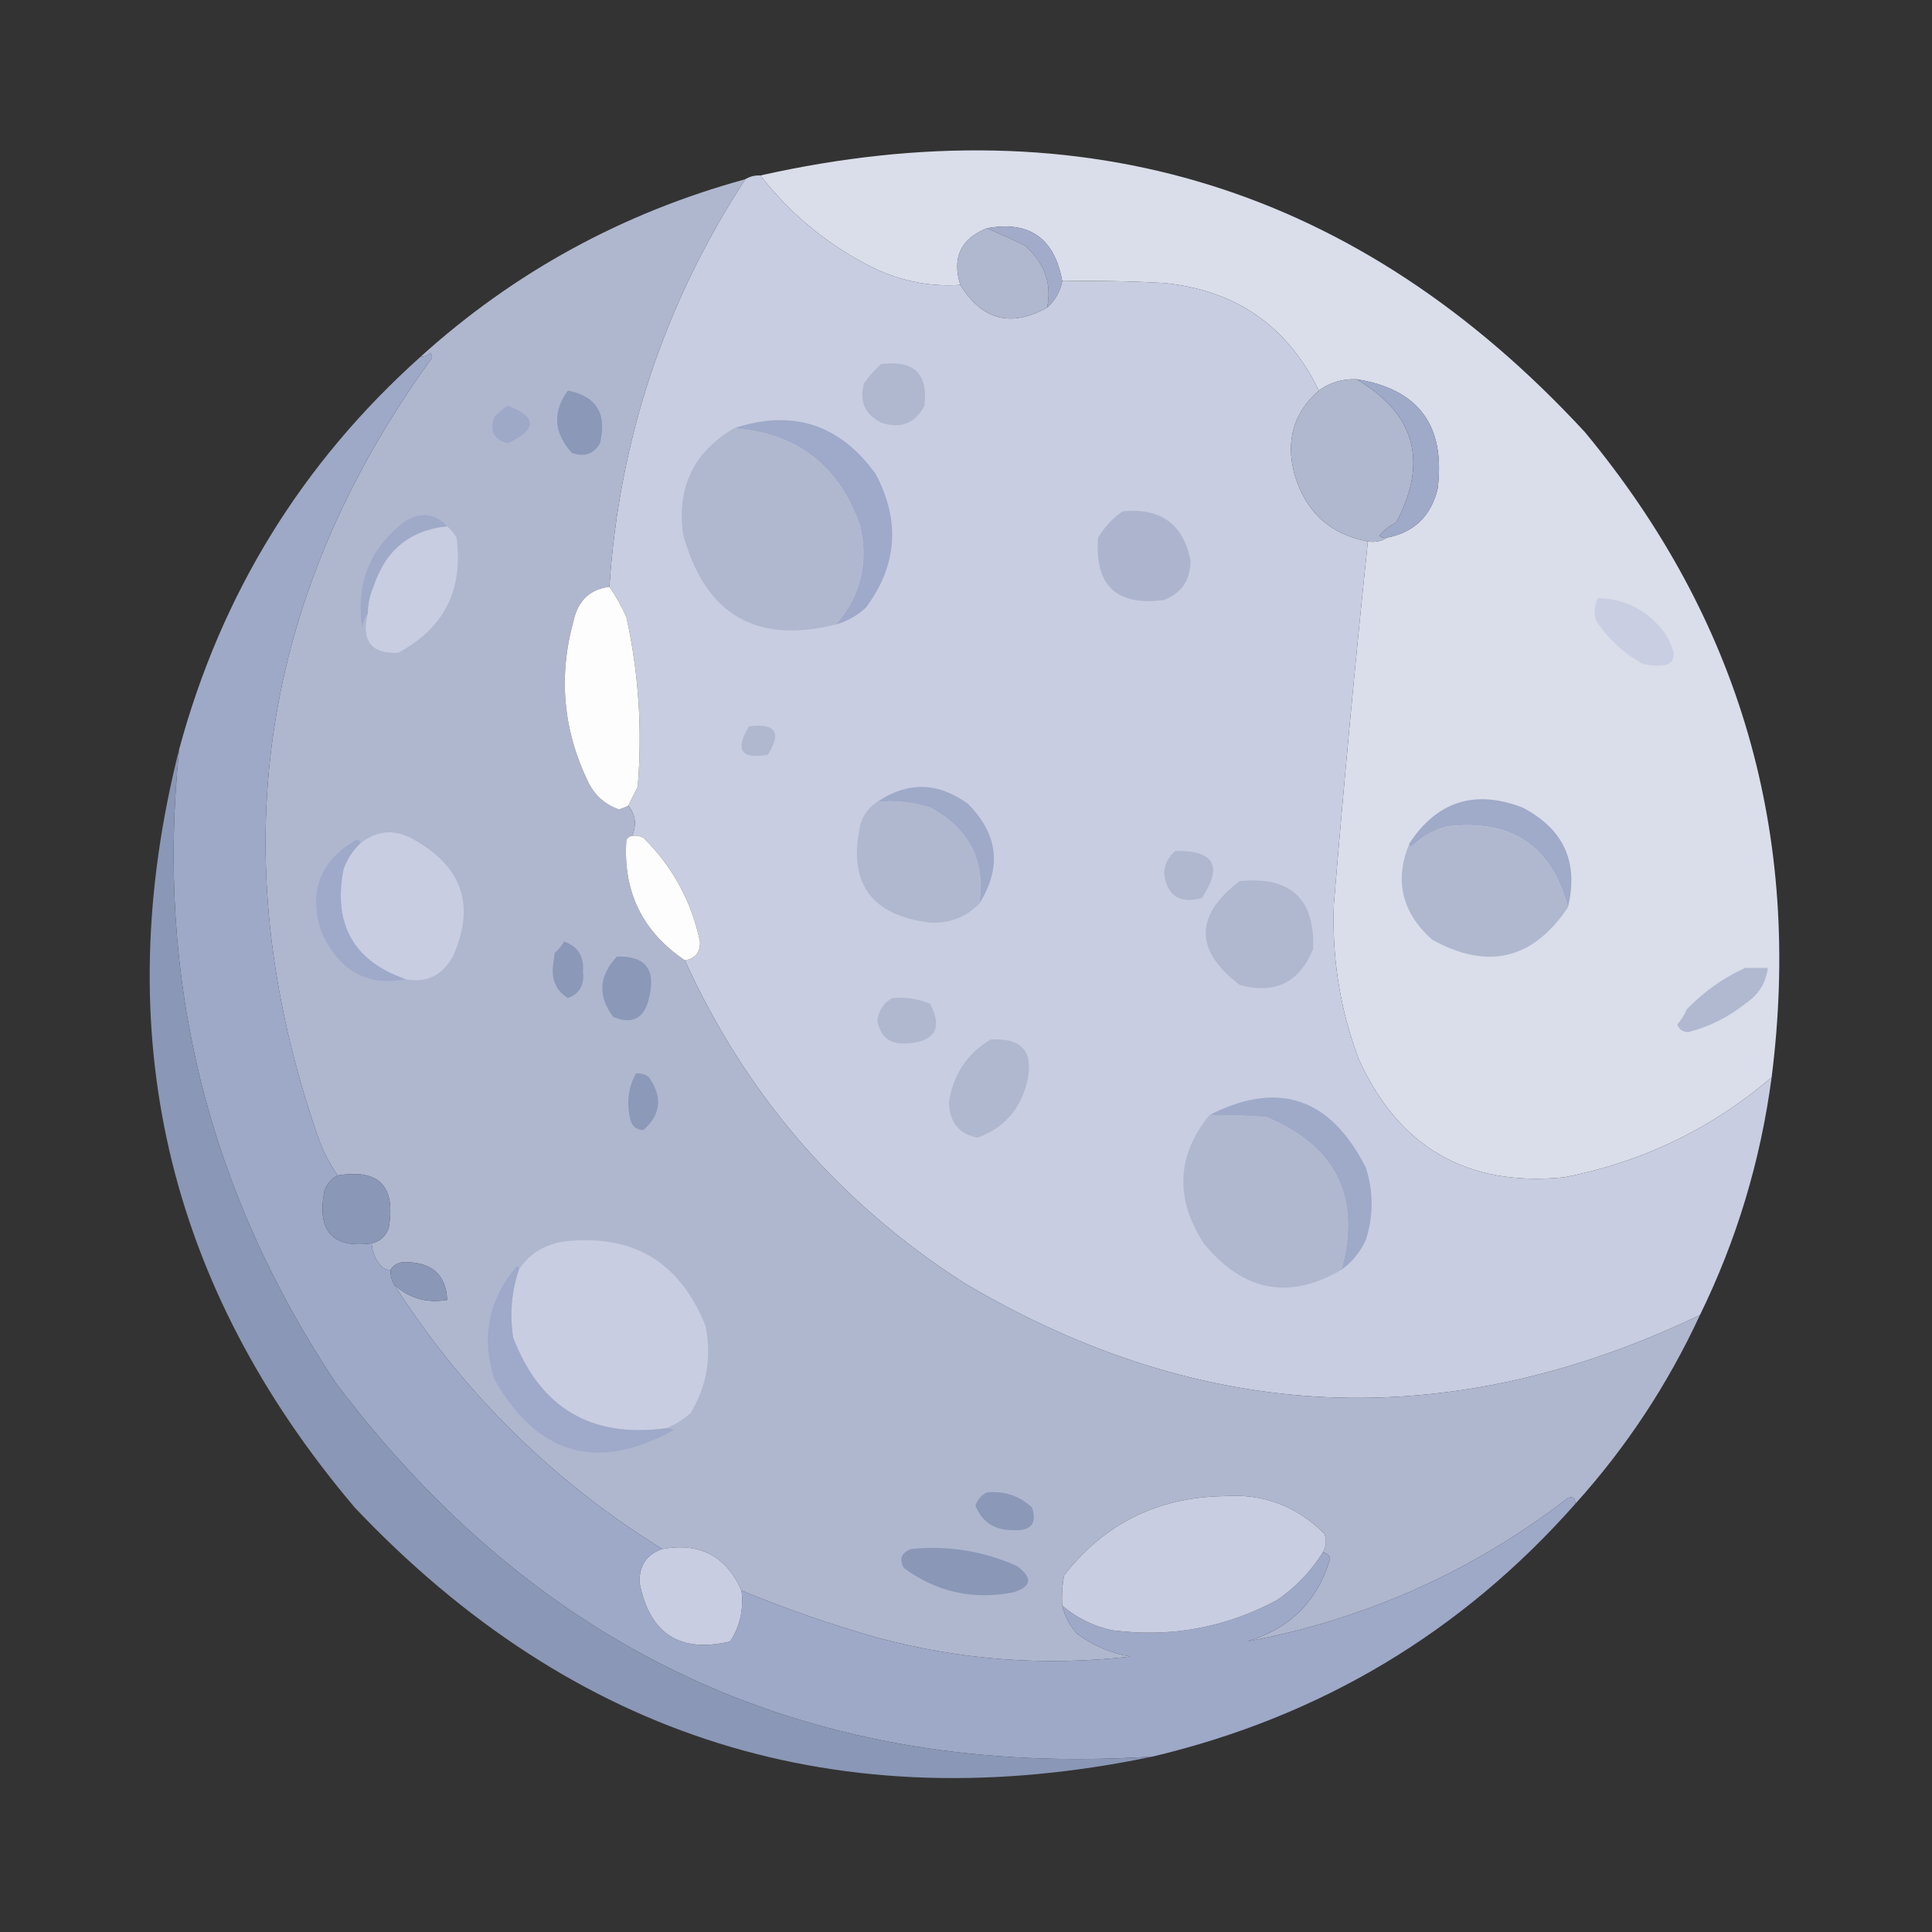 <?xml version="1.0" encoding="UTF-8"?>
<!DOCTYPE svg PUBLIC "-//W3C//DTD SVG 1.1//EN" "http://www.w3.org/Graphics/SVG/1.1/DTD/svg11.dtd">
<svg xmlns="http://www.w3.org/2000/svg" version="1.1" width="512px" height="512px" style="shape-rendering:geometricPrecision; text-rendering:geometricPrecision; image-rendering:optimizeQuality; fill-rule:evenodd; clip-rule:evenodd" xmlns:xlink="http://www.w3.org/1999/xlink">
<rect width="100%" height="100%" fill="#333333" stroke="none"/>
<g><path style="opacity:1" fill="#dadeea" d="M 469.5,285.5 C 453.585,299.123 435.251,307.956 414.5,312C 388.789,314.561 370.622,304.061 360,280.5C 355.088,267.284 352.921,253.617 353.5,239.5C 356.18,207.173 359.18,175.173 362.5,143.5C 364.415,143.784 366.081,143.451 367.5,142.5C 374.74,141.095 379.24,136.762 381,129.5C 383.105,112.79 375.938,103.124 359.5,100.5C 355.805,100.35 352.472,101.35 349.5,103.5C 341.242,86.436 327.576,76.936 308.5,75C 299.506,74.5 290.506,74.334 281.5,74.5C 279.451,63.105 272.784,58.438 261.5,60.5C 254.583,63.335 252.25,68.335 254.5,75.5C 245.862,76.097 237.528,74.264 229.5,70C 218.513,64.183 209.179,56.35 201.5,46.5C 287.465,27.212 360.299,49.879 420,114.5C 461.175,164.175 477.675,221.175 469.5,285.5 Z"/></g>
<g><path style="opacity:1" fill="#c8cde1" d="M 201.5,46.5 C 209.179,56.35 218.513,64.183 229.5,70C 237.528,74.264 245.862,76.097 254.5,75.5C 260.291,84.843 267.957,86.843 277.5,81.5C 279.588,79.664 280.921,77.331 281.5,74.5C 290.506,74.334 299.506,74.5 308.5,75C 327.576,76.936 341.242,86.436 349.5,103.5C 342.876,109.307 340.71,116.641 343,125.5C 345.905,135.578 352.405,141.578 362.5,143.5C 359.18,175.173 356.18,207.173 353.5,239.5C 352.921,253.617 355.088,267.284 360,280.5C 370.622,304.061 388.789,314.561 414.5,312C 435.251,307.956 453.585,299.123 469.5,285.5C 466.565,307.63 460.231,328.63 450.5,348.5C 383.929,380.366 318.929,377.533 255.5,340C 222.39,318.729 197.723,290.229 181.5,254.5C 184.286,254.044 185.619,252.377 185.5,249.5C 183.235,238.8 178.235,229.634 170.5,222C 169.552,221.517 168.552,221.351 167.5,221.5C 168.773,218.603 168.439,215.937 166.5,213.5C 167.32,211.86 168.153,210.193 169,208.5C 170.256,193.334 169.256,178.334 166,163.5C 164.755,160.676 163.255,158.009 161.5,155.5C 164.085,116.411 176.085,80.411 197.5,47.5C 198.708,46.766 200.041,46.433 201.5,46.5 Z"/></g>
<g><path style="opacity:0.999" fill="#afb7cf" d="M 197.5,47.5 C 176.085,80.411 164.085,116.411 161.5,155.5C 156.33,156.164 153.163,159.164 152,164.5C 147.9,179.328 149.233,193.662 156,207.5C 157.739,210.907 160.406,213.24 164,214.5C 164.902,214.257 165.735,213.923 166.5,213.5C 168.439,215.937 168.773,218.603 167.5,221.5C 166.883,221.611 166.383,221.944 166,222.5C 165.015,236.195 170.182,246.862 181.5,254.5C 197.723,290.229 222.39,318.729 255.5,340C 318.929,377.533 383.929,380.366 450.5,348.5C 441.981,366.889 430.981,383.556 417.5,398.5C 417.483,396.972 416.816,396.472 415.5,397C 390.255,416.454 361.921,429.12 330.5,435C 341.882,431.619 349.215,424.285 352.5,413C 352.164,411.97 351.497,411.47 350.5,411.5C 351.473,409.932 351.64,408.265 351,406.5C 343.606,399.033 334.606,395.7 324,396.5C 306.58,396.877 292.58,403.877 282,417.5C 281.503,420.146 281.336,422.813 281.5,425.5C 282.172,428.343 283.505,430.843 285.5,433C 289.682,436.09 294.349,438.09 299.5,439C 276.986,441.615 254.652,439.948 232.5,434C 220.296,430.543 208.296,426.376 196.5,421.5C 192.454,412.363 185.454,408.697 175.5,410.5C 146.552,392.552 122.885,369.219 104.5,340.5C 108.418,344.063 113.085,345.396 118.5,344.5C 118.196,338.032 114.696,334.698 108,334.5C 105.992,334.307 104.492,334.974 103.5,336.5C 102.504,336.586 101.671,336.252 101,335.5C 99.441,333.783 98.608,331.783 98.5,329.5C 100.708,328.977 102.208,327.644 103,325.5C 104.963,314.368 100.463,309.701 89.5,311.5C 87.186,308.205 85.352,304.538 84,300.5C 58.672,226.79 68.672,158.456 114,95.5C 114.667,94.833 114.667,94.167 114,93.5C 113.329,94.252 112.496,94.586 111.5,94.5C 136.289,72.099 164.956,56.432 197.5,47.5 Z"/></g>
<g><path style="opacity:1" fill="#a2acca" d="M 281.5,74.5 C 280.921,77.331 279.588,79.664 277.5,81.5C 278.8,75.059 276.8,69.559 271.5,65C 268.107,63.38 264.774,61.88 261.5,60.5C 272.784,58.438 279.451,63.105 281.5,74.5 Z"/></g>
<g><path style="opacity:1" fill="#b0b8cf" d="M 261.5,60.5 C 264.774,61.88 268.107,63.38 271.5,65C 276.8,69.559 278.8,75.059 277.5,81.5C 267.957,86.843 260.291,84.843 254.5,75.5C 252.25,68.335 254.583,63.335 261.5,60.5 Z"/></g>
<g><path style="opacity:1" fill="#9ea9c8" d="M 89.5,311.5 C 87.856,312.316 86.69,313.65 86,315.5C 83.889,326.211 88.056,330.878 98.5,329.5C 98.608,331.783 99.441,333.783 101,335.5C 101.671,336.252 102.504,336.586 103.5,336.5C 103.433,337.959 103.766,339.292 104.5,340.5C 122.885,369.219 146.552,392.552 175.5,410.5C 171.33,411.957 169.33,414.957 169.5,419.5C 172.169,432.998 180.169,438.164 193.5,435C 196.126,430.908 197.126,426.408 196.5,421.5C 208.296,426.376 220.296,430.543 232.5,434C 254.652,439.948 276.986,441.615 299.5,439C 294.349,438.09 289.682,436.09 285.5,433C 283.505,430.843 282.172,428.343 281.5,425.5C 285.248,428.708 289.582,430.874 294.5,432C 310.057,434.074 324.724,431.408 338.5,424C 343.377,420.624 347.377,416.457 350.5,411.5C 351.497,411.47 352.164,411.97 352.5,413C 349.215,424.285 341.882,431.619 330.5,435C 361.921,429.12 390.255,416.454 415.5,397C 416.816,396.472 417.483,396.972 417.5,398.5C 387.371,432.577 350.037,454.91 305.5,465.5C 215.362,471.341 143.196,438.341 89,366.5C 55.021,315.43 41.188,259.43 47.5,198.5C 58.618,157.417 79.952,122.75 111.5,94.5C 112.496,94.586 113.329,94.252 114,93.5C 114.667,94.167 114.667,94.833 114,95.5C 68.672,158.456 58.672,226.79 84,300.5C 85.352,304.538 87.186,308.205 89.5,311.5 Z"/></g>
<g><path style="opacity:1" fill="#b0b8cf" d="M 233.5,96.5 C 242.161,95.329 245.994,98.996 245,107.5C 242.565,112.224 238.731,113.724 233.5,112C 229.139,109.774 227.639,106.274 229,101.5C 230.366,99.638 231.866,97.972 233.5,96.5 Z"/></g>
<g><path style="opacity:1" fill="#b0b8cf" d="M 359.5,100.5 C 375.049,109.664 378.549,122.331 370,138.5C 368.229,139.304 366.729,140.471 365.5,142C 366.094,142.464 366.761,142.631 367.5,142.5C 366.081,143.451 364.415,143.784 362.5,143.5C 352.405,141.578 345.905,135.578 343,125.5C 340.71,116.641 342.876,109.307 349.5,103.5C 352.472,101.35 355.805,100.35 359.5,100.5 Z"/></g>
<g><path style="opacity:1" fill="#9faac9" d="M 359.5,100.5 C 375.938,103.124 383.105,112.79 381,129.5C 379.24,136.762 374.74,141.095 367.5,142.5C 366.761,142.631 366.094,142.464 365.5,142C 366.729,140.471 368.229,139.304 370,138.5C 378.549,122.331 375.049,109.664 359.5,100.5 Z"/></g>
<g><path style="opacity:1" fill="#8b98b7" d="M 150.5,103.5 C 158.097,104.996 160.93,109.663 159,117.5C 157.334,120.379 154.834,121.212 151.5,120C 146.71,114.587 146.376,109.087 150.5,103.5 Z"/></g>
<g><path style="opacity:1" fill="#9ea9c8" d="M 134.5,107.5 C 142.418,110.503 142.418,113.836 134.5,117.5C 130.853,116.514 129.686,114.181 131,110.5C 132.145,109.364 133.312,108.364 134.5,107.5 Z"/></g>
<g><path style="opacity:1" fill="#9fa9c9" d="M 221.5,165.5 C 228.027,158.059 230.194,149.393 228,139.5C 222.444,123.429 211.278,114.762 194.5,113.5C 209.942,108.37 222.442,112.37 232,125.5C 238.658,137.946 237.824,149.779 229.5,161C 227.183,163.157 224.516,164.657 221.5,165.5 Z"/></g>
<g><path style="opacity:1" fill="#b0b8cf" d="M 194.5,113.5 C 211.278,114.762 222.444,123.429 228,139.5C 230.194,149.393 228.027,158.059 221.5,165.5C 200.281,170.8 186.781,162.8 181,141.5C 179.346,129.142 183.846,119.809 194.5,113.5 Z"/></g>
<g><path style="opacity:1" fill="#9faac9" d="M 118.5,139.5 C 108.644,140.505 102.144,145.839 99,155.5C 98.023,157.74 97.523,160.073 97.5,162.5C 96.71,163.609 96.21,164.942 96,166.5C 94.165,154.675 97.999,145.175 107.5,138C 111.705,135.614 115.371,136.114 118.5,139.5 Z"/></g>
<g><path style="opacity:1" fill="#adb5ce" d="M 297.5,135.5 C 307.555,134.505 313.555,138.839 315.5,148.5C 315.519,153.643 313.186,157.143 308.5,159C 295.879,160.713 290.046,155.213 291,142.5C 292.694,139.642 294.861,137.309 297.5,135.5 Z"/></g>
<g><path style="opacity:1" fill="#c8cde1" d="M 118.5,139.5 C 119.469,140.309 120.302,141.309 121,142.5C 122.819,156.364 117.652,166.53 105.5,173C 98.347,173.319 95.681,169.819 97.5,162.5C 97.523,160.073 98.023,157.74 99,155.5C 102.144,145.839 108.644,140.505 118.5,139.5 Z"/></g>
<g><path style="opacity:1" fill="#fdfdfd" d="M 161.5,155.5 C 163.255,158.009 164.755,160.676 166,163.5C 169.256,178.334 170.256,193.334 169,208.5C 168.153,210.193 167.32,211.86 166.5,213.5C 165.735,213.923 164.902,214.257 164,214.5C 160.406,213.24 157.739,210.907 156,207.5C 149.233,193.662 147.9,179.328 152,164.5C 153.163,159.164 156.33,156.164 161.5,155.5 Z"/></g>
<g><path style="opacity:1" fill="#c9cee2" d="M 423.5,158.5 C 430.732,158.7 436.565,161.7 441,167.5C 445.66,174.762 443.827,177.595 435.5,176C 430.381,173.215 426.214,169.382 423,164.5C 422.322,162.402 422.489,160.402 423.5,158.5 Z"/></g>
<g><path style="opacity:1" fill="#b0b8cf" d="M 198.5,192.5 C 205.536,191.603 207.203,194.103 203.5,200C 196.354,201.302 194.688,198.802 198.5,192.5 Z"/></g>
<g><path style="opacity:0.996" fill="#8b98b7" d="M 47.5,198.5 C 41.188,259.43 55.021,315.43 89,366.5C 143.196,438.341 215.362,471.341 305.5,465.5C 222.572,482.799 152.072,460.799 94,399.5C 44.031,340.492 28.531,273.492 47.5,198.5 Z"/></g>
<g><path style="opacity:1" fill="#9faac9" d="M 259.5,239.5 C 261.233,228.134 256.9,219.634 246.5,214C 241.688,212.556 237.021,212.056 232.5,212.5C 240.522,207.07 248.522,207.236 256.5,213C 264.553,221.093 265.553,229.926 259.5,239.5 Z"/></g>
<g><path style="opacity:1" fill="#b0b8cf" d="M 232.5,212.5 C 237.021,212.056 241.688,212.556 246.5,214C 256.9,219.634 261.233,228.134 259.5,239.5C 255.986,243.083 251.653,244.75 246.5,244.5C 230.781,242.616 224.614,233.949 228,218.5C 228.792,215.894 230.292,213.894 232.5,212.5 Z"/></g>
<g><path style="opacity:1" fill="#a0aac9" d="M 415.5,240.5 C 411.249,224.184 400.582,217.017 383.5,219C 379.836,220.002 376.669,221.836 374,224.5C 373.601,224.272 373.435,223.938 373.5,223.5C 380.86,212.322 390.86,209.155 403.5,214C 414.436,219.704 418.436,228.537 415.5,240.5 Z"/></g>
<g><path style="opacity:1" fill="#b0b8cf" d="M 415.5,240.5 C 406.193,254.326 394.193,257.159 379.5,249C 371.475,241.805 369.475,233.305 373.5,223.5C 373.435,223.938 373.601,224.272 374,224.5C 376.669,221.836 379.836,220.002 383.5,219C 400.582,217.017 411.249,224.184 415.5,240.5 Z"/></g>
<g><path style="opacity:1" fill="#c8cde1" d="M 107.5,259.5 C 93.755,254.691 88.255,245.024 91,230.5C 91.938,227.743 93.438,225.41 95.5,223.5C 100.206,219.79 105.206,219.623 110.5,223C 122.743,230.19 125.909,240.357 120,253.5C 117.158,258.558 112.991,260.558 107.5,259.5 Z"/></g>
<g><path style="opacity:1" fill="#fdfdfd" d="M 167.5,221.5 C 168.552,221.351 169.552,221.517 170.5,222C 178.235,229.634 183.235,238.8 185.5,249.5C 185.619,252.377 184.286,254.044 181.5,254.5C 170.182,246.862 165.015,236.195 166,222.5C 166.383,221.944 166.883,221.611 167.5,221.5 Z"/></g>
<g><path style="opacity:1" fill="#9faaca" d="M 95.5,223.5 C 93.438,225.41 91.938,227.743 91,230.5C 88.255,245.024 93.755,254.691 107.5,259.5C 97.063,261.505 89.563,257.172 85,246.5C 81.789,235.965 84.956,227.965 94.5,222.5C 95.107,222.624 95.44,222.957 95.5,223.5 Z"/></g>
<g><path style="opacity:1" fill="#b0b8cf" d="M 311.5,225.5 C 321.818,225.322 324.151,229.489 318.5,238C 312.613,239.565 309.28,237.398 308.5,231.5C 308.628,229.045 309.628,227.045 311.5,225.5 Z"/></g>
<g><path style="opacity:1" fill="#b0b8cf" d="M 328.5,233.5 C 341.999,232.171 348.499,238.171 348,251.5C 344.347,260.41 337.847,263.576 328.5,261C 316.541,251.835 316.541,242.668 328.5,233.5 Z"/></g>
<g><path style="opacity:1" fill="#8b98b7" d="M 149.5,249.5 C 153.153,250.786 154.82,253.453 154.5,257.5C 154.928,260.993 153.594,263.326 150.5,264.5C 147.602,262.704 146.268,260.037 146.5,256.5C 146.667,255.167 146.833,253.833 147,252.5C 148.045,251.627 148.878,250.627 149.5,249.5 Z"/></g>
<g><path style="opacity:1" fill="#8b98b7" d="M 163.5,253.5 C 171.071,253.263 173.904,256.93 172,264.5C 170.754,269.926 167.587,271.593 162.5,269.5C 158.35,263.905 158.684,258.572 163.5,253.5 Z"/></g>
<g><path style="opacity:1" fill="#b1b9d0" d="M 462.5,256.5 C 464.5,256.5 466.5,256.5 468.5,256.5C 467.98,260.536 465.98,263.703 462.5,266C 458.053,269.557 453.053,272.057 447.5,273.5C 446,273.547 445,272.881 444.5,271.5C 445.531,270.3 446.365,268.966 447,267.5C 451.514,262.805 456.681,259.138 462.5,256.5 Z"/></g>
<g><path style="opacity:1" fill="#b0b8cf" d="M 236.5,264.5 C 239.978,264.184 243.312,264.684 246.5,266C 249.845,272.473 247.845,275.973 240.5,276.5C 235.954,276.903 233.288,274.903 232.5,270.5C 232.866,267.744 234.2,265.744 236.5,264.5 Z"/></g>
<g><path style="opacity:1" fill="#b0b8cf" d="M 262.5,275.5 C 271.077,274.935 274.244,278.935 272,287.5C 270.044,294.453 265.711,299.12 259,301.5C 254.036,300.454 251.536,297.288 251.5,292C 252.623,284.726 256.29,279.226 262.5,275.5 Z"/></g>
<g><path style="opacity:1" fill="#8c99b8" d="M 168.5,284.5 C 169.822,284.33 170.989,284.663 172,285.5C 175.658,290.711 175.158,295.377 170.5,299.5C 168.575,299.41 167.408,298.41 167,296.5C 165.994,292.198 166.494,288.198 168.5,284.5 Z"/></g>
<g><path style="opacity:1" fill="#9faac9" d="M 355.5,336.5 C 360.744,317.215 354.077,303.715 335.5,296C 330.26,295.648 325.26,295.481 320.5,295.5C 338.771,286.202 352.605,290.868 362,309.5C 364,315.833 364,322.167 362,328.5C 360.533,331.787 358.366,334.454 355.5,336.5 Z"/></g>
<g><path style="opacity:1" fill="#b0b8cf" d="M 320.5,295.5 C 325.26,295.481 330.26,295.648 335.5,296C 354.077,303.715 360.744,317.215 355.5,336.5C 341.618,344.624 329.451,342.291 319,329.5C 311.312,317.614 311.812,306.281 320.5,295.5 Z"/></g>
<g><path style="opacity:1" fill="#8a97b7" d="M 98.5,329.5 C 88.056,330.878 83.889,326.211 86,315.5C 86.69,313.65 87.856,312.316 89.5,311.5C 100.463,309.701 104.963,314.368 103,325.5C 102.208,327.644 100.708,328.977 98.5,329.5 Z"/></g>
<g><path style="opacity:1" fill="#c8cde1" d="M 176.5,378.5 C 156.686,381.176 143.186,373.176 136,354.5C 135.036,348.319 135.536,342.319 137.5,336.5C 140.284,332.264 144.284,329.764 149.5,329C 167.769,326.943 180.269,334.443 187,351.5C 188.612,359.734 187.279,367.4 183,374.5C 180.987,376.248 178.82,377.582 176.5,378.5 Z"/></g>
<g><path style="opacity:1" fill="#8a97b7" d="M 104.5,340.5 C 103.766,339.292 103.433,337.959 103.5,336.5C 104.492,334.974 105.992,334.307 108,334.5C 114.696,334.698 118.196,338.032 118.5,344.5C 113.085,345.396 108.418,344.063 104.5,340.5 Z"/></g>
<g><path style="opacity:1" fill="#9fa9c9" d="M 137.5,336.5 C 135.536,342.319 135.036,348.319 136,354.5C 143.186,373.176 156.686,381.176 176.5,378.5C 177.239,378.369 177.906,378.536 178.5,379C 158.284,390.151 142.451,385.651 131,365.5C 127.456,354.282 129.456,344.282 137,335.5C 137.399,335.728 137.565,336.062 137.5,336.5 Z"/></g>
<g><path style="opacity:1" fill="#8b98b7" d="M 261.5,395.5 C 266.139,395.046 270.139,396.38 273.5,399.5C 274.891,403.79 273.224,405.79 268.5,405.5C 263.604,405.562 260.271,403.395 258.5,399C 259.071,397.401 260.071,396.234 261.5,395.5 Z"/></g>
<g><path style="opacity:1" fill="#c8cde1" d="M 350.5,411.5 C 347.377,416.457 343.377,420.624 338.5,424C 324.724,431.408 310.057,434.074 294.5,432C 289.582,430.874 285.248,428.708 281.5,425.5C 281.336,422.813 281.503,420.146 282,417.5C 292.58,403.877 306.58,396.877 324,396.5C 334.606,395.7 343.606,399.033 351,406.5C 351.64,408.265 351.473,409.932 350.5,411.5 Z"/></g>
<g><path style="opacity:1" fill="#c8cde1" d="M 196.5,421.5 C 197.126,426.408 196.126,430.908 193.5,435C 180.169,438.164 172.169,432.998 169.5,419.5C 169.33,414.957 171.33,411.957 175.5,410.5C 185.454,408.697 192.454,412.363 196.5,421.5 Z"/></g>
<g><path style="opacity:1" fill="#8a97b7" d="M 241.5,410.5 C 251.258,409.524 260.591,411.024 269.5,415C 273.771,418.157 273.438,420.49 268.5,422C 257.803,424.074 248.136,421.907 239.5,415.5C 238.218,413.101 238.885,411.434 241.5,410.5 Z"/></g>
</svg>
